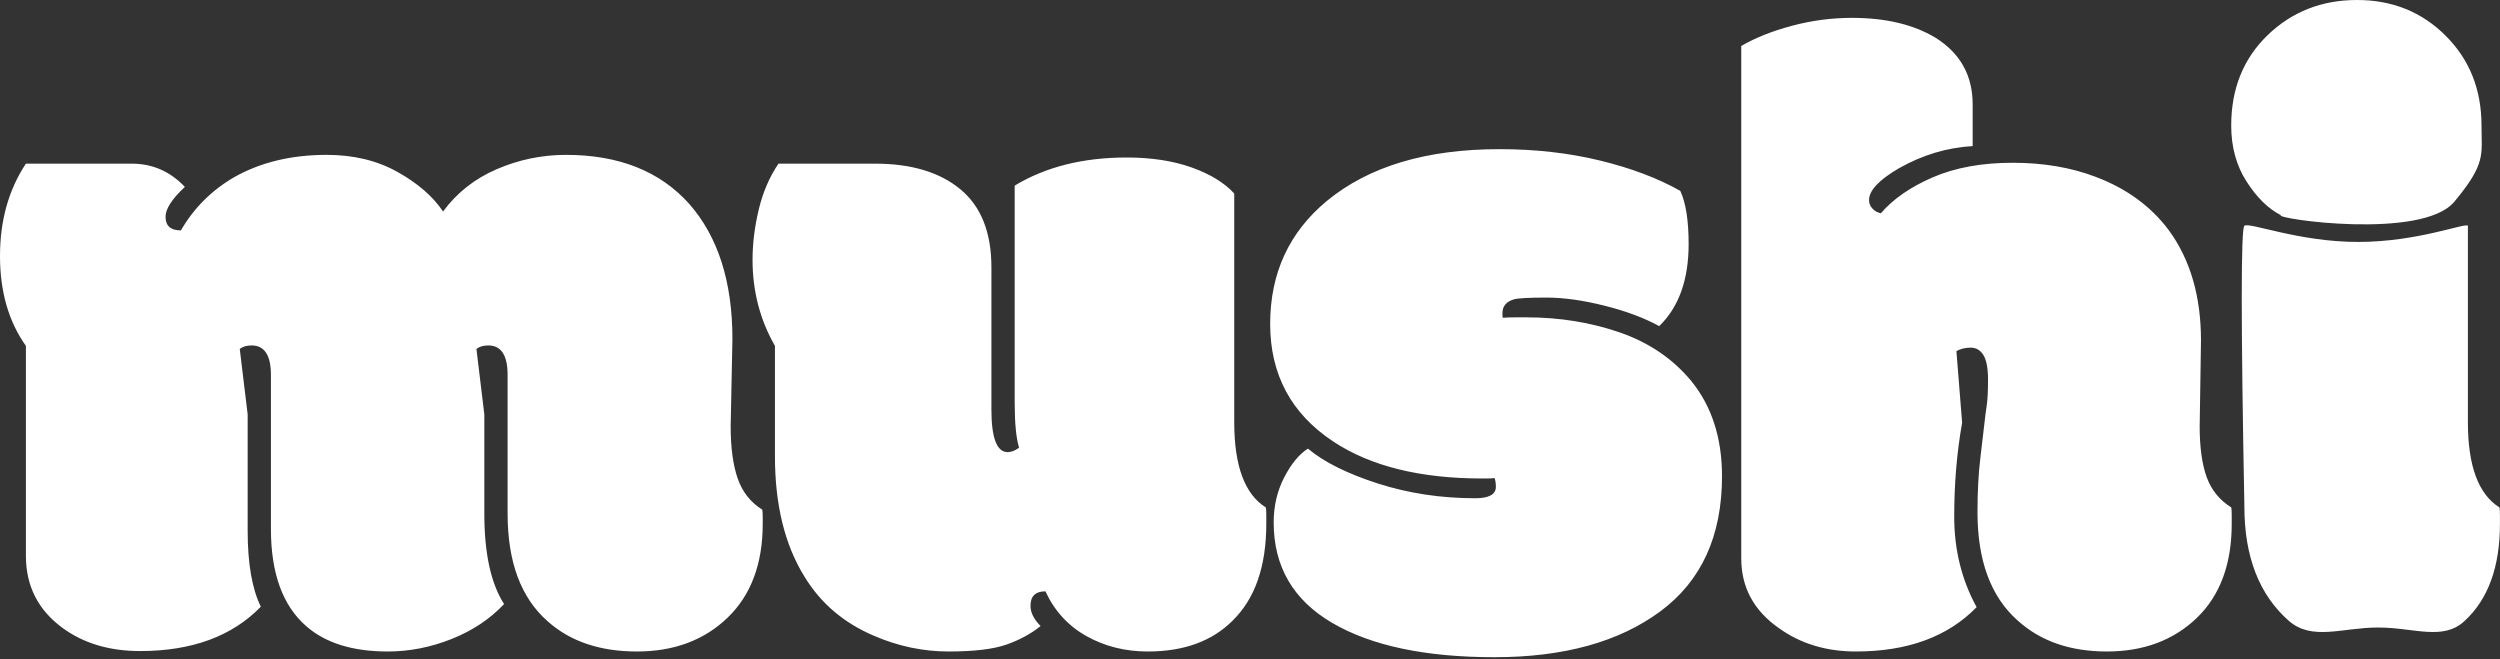 <?xml version="1.0" encoding="UTF-8"?>
<svg width="417px" height="110px" viewBox="0 0 417 110" version="1.1" xmlns="http://www.w3.org/2000/svg" xmlns:xlink="http://www.w3.org/1999/xlink">
    <rect x="0" y="0" width="417" height="110" fill="#333333" stroke="none"/>
    <!-- Generator: Sketch 62 (91390) - https://sketch.com -->
    <title>juno_logo_color</title>
    <desc>Created with Sketch.</desc>
    <defs>
        <path d="M106.238,108.669 C112.415,108.669 117.456,106.789 121.362,103.029 C125.269,99.27 127.222,94.045 127.222,87.355 L127.222,87.355 L127.222,86.257 C127.222,85.671 127.197,85.256 127.148,85.012 C125.195,83.791 123.828,82.058 123.047,79.812 C122.266,77.565 121.875,74.66 121.875,71.096 L121.875,71.096 L122.168,56.521 C122.168,46.999 119.775,39.504 114.99,34.035 C110.107,28.566 103.247,25.832 94.409,25.832 C90.405,25.832 86.56,26.625 82.874,28.212 C79.187,29.799 76.196,32.155 73.901,35.28 C72.241,32.79 69.714,30.593 66.321,28.688 C62.927,26.784 58.984,25.832 54.492,25.832 C48.584,25.832 43.433,27.077 39.038,29.567 C35.278,31.765 32.324,34.719 30.176,38.43 C28.467,38.43 27.612,37.673 27.612,36.159 C27.612,34.841 28.687,33.181 30.835,31.179 C28.394,28.591 25.439,27.297 21.973,27.297 L21.973,27.297 L4.321,27.297 C1.44,31.643 5.68434189e-14,36.782 5.68434189e-14,42.714 C5.68434189e-14,48.647 1.44,53.64 4.321,57.692 L4.321,57.692 L4.321,92.702 C4.321,97.731 6.348,101.735 10.4,104.714 C13.916,107.302 18.237,108.596 23.364,108.596 C32.007,108.596 38.721,106.13 43.506,101.198 C42.041,98.22 41.309,93.996 41.309,88.527 L41.309,88.527 L41.309,69.118 L39.99,58.205 C40.479,57.814 41.138,57.619 41.968,57.619 C44.116,57.619 45.19,59.255 45.19,62.526 L45.19,62.526 L45.19,88.234 C45.19,95.607 47.144,101.003 51.05,104.421 C54.272,107.253 58.813,108.669 64.673,108.669 C68.286,108.669 71.838,107.973 75.33,106.582 C78.821,105.19 81.738,103.249 84.082,100.759 C81.885,97.341 80.786,92.312 80.786,85.671 L80.786,85.671 L80.786,69.118 L79.468,58.205 C79.956,57.814 80.615,57.619 81.445,57.619 C83.594,57.619 84.668,59.255 84.668,62.526 L84.668,62.526 L84.668,85.671 C84.668,93.728 86.89,99.709 91.333,103.615 C95.093,106.984 100.061,108.669 106.238,108.669 Z M191.442,108.669 C197.448,108.669 202.16,106.96 205.578,103.542 C209.338,99.88 211.218,94.484 211.218,87.355 L211.218,87.355 L211.217,85.817 C211.212,85.253 211.188,84.863 211.145,84.646 C207.629,82.448 205.871,77.712 205.871,70.437 L205.871,70.437 L205.871,32.277 C204.211,30.471 201.831,29.018 198.73,27.919 C195.63,26.821 192.028,26.271 187.927,26.271 C180.651,26.271 174.426,27.834 169.25,30.959 L169.25,30.959 L169.25,67.141 C169.25,70.559 169.494,73.073 169.983,74.685 C169.299,75.173 168.664,75.417 168.078,75.417 C166.272,75.417 165.368,73.049 165.368,68.312 L165.368,68.312 L165.368,44.582 C165.368,38.771 163.647,34.438 160.205,31.582 C156.762,28.725 152.014,27.297 145.959,27.297 L145.959,27.297 L129.846,27.297 C128.332,29.543 127.234,32.106 126.55,34.987 C125.866,37.868 125.525,40.651 125.525,43.337 C125.525,48.562 126.77,53.347 129.26,57.692 L129.26,57.692 L129.26,76.076 C129.26,84.182 130.896,90.871 134.167,96.145 C136.853,100.588 140.71,103.884 145.739,106.032 C149.792,107.79 153.955,108.669 158.227,108.669 C162.5,108.669 165.734,108.278 167.932,107.497 C170.129,106.716 172.009,105.69 173.571,104.421 C172.448,103.298 171.887,102.175 171.887,101.052 C171.887,99.44 172.717,98.635 174.377,98.635 C175.891,101.906 178.173,104.396 181.225,106.105 C184.277,107.814 187.683,108.669 191.442,108.669 Z M249.291,109.621 C260.815,109.621 270.019,107.082 276.904,102.004 C283.788,96.926 287.231,89.406 287.231,79.445 C287.231,73.049 285.522,67.751 282.104,63.552 C279.028,59.841 275.06,57.143 270.202,55.458 C265.343,53.774 260.131,52.932 254.565,52.932 L254.565,52.932 L252.807,52.932 C251.928,52.932 251.22,52.956 250.683,53.005 C250.634,52.956 250.61,52.81 250.61,52.565 L250.61,52.565 L250.61,52.199 C250.61,51.076 251.244,50.319 252.514,49.929 C253.246,49.733 255.053,49.636 257.934,49.636 C260.815,49.636 264.05,50.087 267.638,50.991 C271.227,51.894 274.267,53.029 276.757,54.396 C280.029,51.223 281.664,46.657 281.664,40.7 C281.664,36.794 281.2,33.84 280.273,31.838 C276.562,29.738 272.106,28.054 266.906,26.784 C261.706,25.515 256.103,24.88 250.097,24.88 C237.89,24.88 228.295,27.761 221.313,33.522 C215.014,38.747 211.864,45.583 211.864,54.03 C211.864,62.478 215.38,69.021 222.411,73.659 C228.613,77.761 236.889,79.812 247.24,79.812 L247.24,79.812 L248.046,79.812 C248.534,79.812 248.949,79.787 249.291,79.738 C249.438,80.129 249.511,80.617 249.511,81.203 C249.511,82.473 248.364,83.107 246.069,83.107 C240.356,83.107 234.948,82.29 229.845,80.654 C224.743,79.018 220.849,77.077 218.163,74.831 C216.698,75.759 215.38,77.358 214.208,79.628 C213.036,81.899 212.45,84.401 212.45,87.136 C212.45,94.509 215.71,100.1 222.228,103.908 C228.747,107.717 237.768,109.621 249.291,109.621 Z M351.415,108.669 C357.543,108.669 362.548,106.801 366.43,103.066 C370.311,99.331 372.252,94.094 372.252,87.355 L372.252,87.355 L372.252,86.037 C372.252,85.354 372.228,84.89 372.179,84.646 C370.226,83.425 368.859,81.74 368.077,79.592 C367.296,77.443 366.906,74.611 366.906,71.096 L366.906,71.096 L367.125,56.813 C367.125,49.44 365.343,43.312 361.779,38.43 C358.8,34.426 354.723,31.447 349.547,29.494 C345.446,27.932 340.831,27.15 335.704,27.15 C330.577,27.15 326.146,27.956 322.411,29.567 C318.676,31.179 315.783,33.181 313.732,35.573 C313.195,35.476 312.731,35.219 312.34,34.804 C311.95,34.389 311.754,33.913 311.754,33.376 C311.754,31.765 313.439,29.982 316.808,28.029 C320.714,25.832 324.791,24.611 329.039,24.367 L329.039,24.367 L329.039,17.409 C329.039,12.575 326.964,8.864 322.814,6.276 C319.152,4.079 314.513,2.98 308.898,2.98 C305.529,2.98 302.196,3.42 298.9,4.299 C295.604,5.178 292.785,6.301 290.441,7.668 L290.441,7.668 L290.441,93.142 C290.441,97.976 292.54,101.857 296.74,104.787 C300.353,107.375 304.625,108.669 309.557,108.669 C318.2,108.669 324.913,106.203 329.699,101.271 C327.208,96.73 325.963,91.701 325.963,86.184 C325.963,80.666 326.403,75.441 327.282,70.51 L327.282,70.51 L326.329,58.571 C327.013,58.181 327.807,57.985 328.71,57.985 C329.613,57.985 330.321,58.4 330.834,59.23 C331.347,60.061 331.603,61.428 331.603,63.332 C331.603,65.236 331.53,66.677 331.383,67.653 C331.237,68.63 331.102,69.68 330.98,70.803 C330.858,71.926 330.639,73.793 330.321,76.406 C330.004,79.018 329.845,82.033 329.845,85.451 C329.845,93.508 332.067,99.514 336.51,103.469 C340.319,106.936 345.287,108.669 351.415,108.669 Z M409.374,33.655 C414.734,27.231 413.915,25.781 413.915,20.947 C413.915,14.941 411.925,9.949 407.945,5.969 C403.966,1.99 399.034,0 393.15,0 C387.267,0 382.298,1.953 378.246,5.859 C374.193,9.766 372.166,14.795 372.166,20.947 C372.166,24.512 373.021,27.625 374.73,30.286 C376.439,32.947 378.343,34.814 380.443,35.889 C379.32,36.475 404.013,40.079 409.374,33.655 Z M396.666,104.669 C402.696,104.669 407.518,106.96 411.131,103.542 C415.038,99.929 416.991,94.533 416.991,87.355 L416.991,86.037 C416.991,85.354 416.966,84.89 416.917,84.646 C413.402,82.448 411.644,77.712 411.644,70.437 L411.644,37.657 C411.205,37.12 403.272,40.356 393.335,40.356 C383.398,40.356 375.243,37.022 374.364,37.657 C373.778,38.08 373.778,53.694 374.364,84.499 C374.364,92.849 376.83,99.196 381.761,103.542 C385.667,106.96 390.636,104.669 396.666,104.669 Z" id="path-1"></path>
    </defs>
    <g id="Website" stroke="none" stroke-width="1" fill="none" fill-rule="evenodd">
        <g id="Desktop-HD" transform="translate(-511, -100)">
            <g id="juno_logo_color" transform="translate(511, 100)">
                <mask id="mask-2" fill="white">
                    <use xlink:href="#path-1"></use>
                </mask>
                <use id="Mask" fill="#FFFFFF" fill-rule="nonzero" xlink:href="#path-1"></use>
            </g>
        </g>
    </g>
</svg>